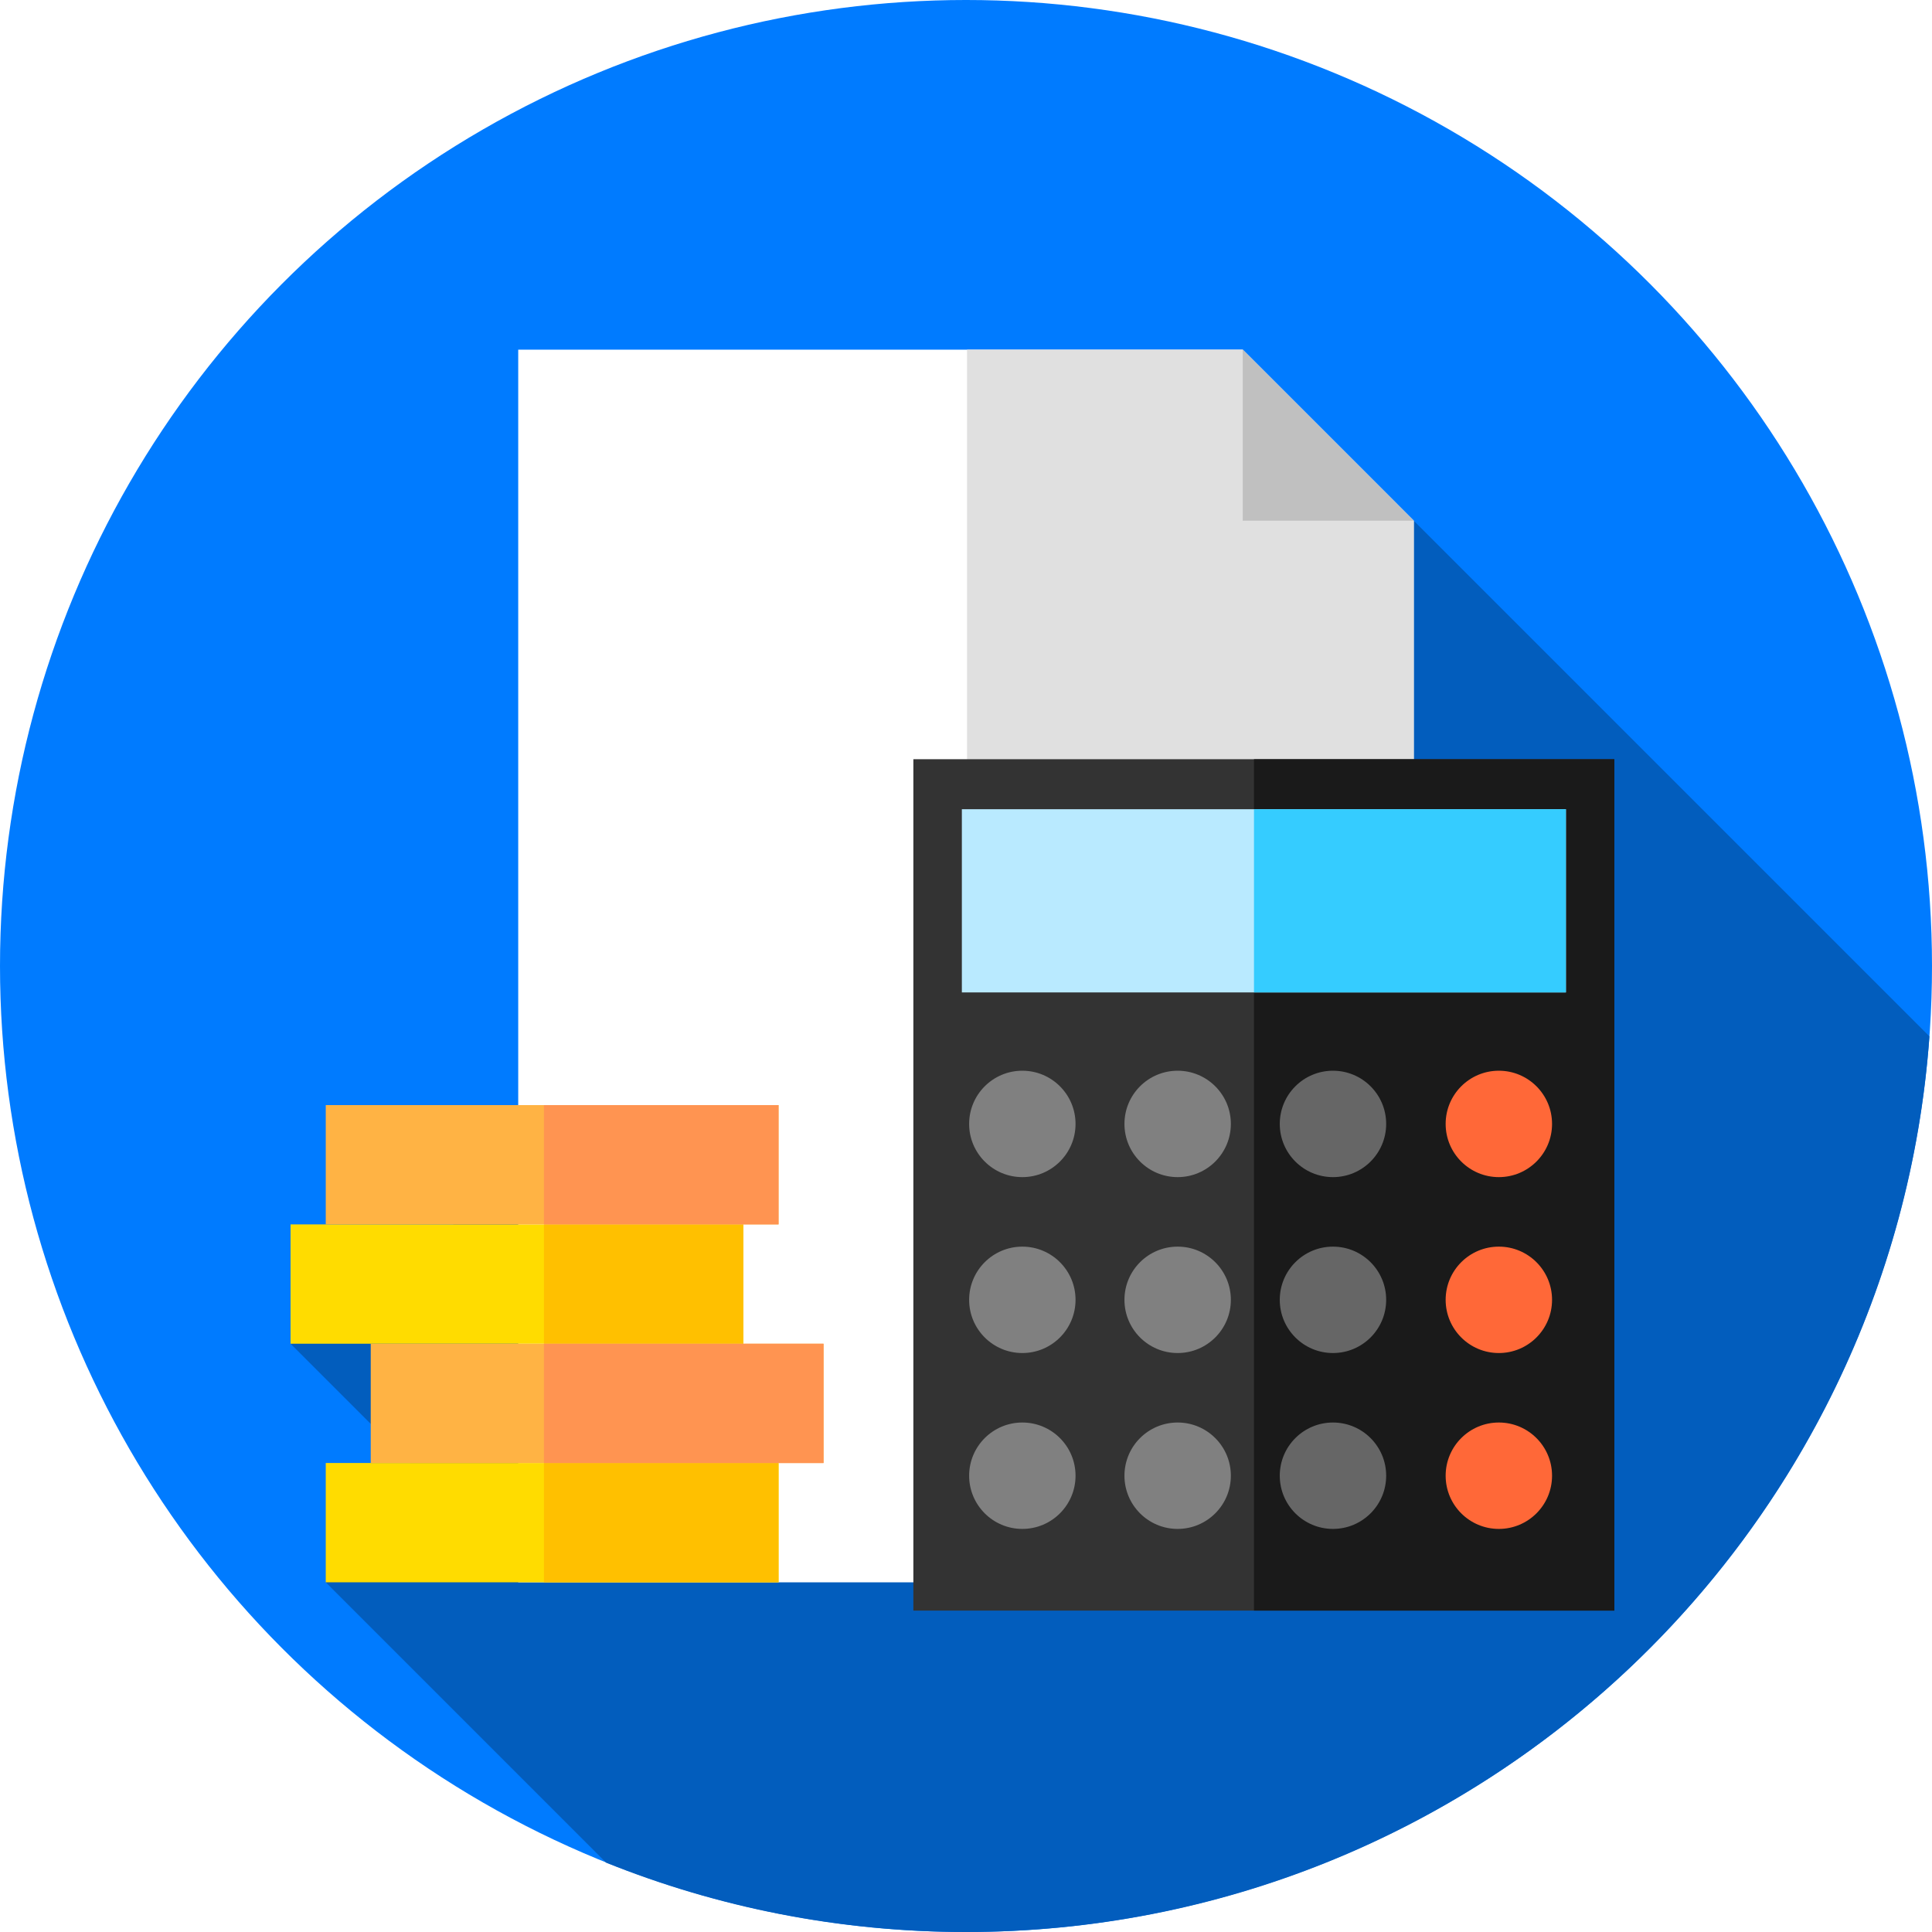 <?xml version="1.0" encoding="UTF-8" standalone="no"?><!-- Generator: Gravit.io --><svg xmlns="http://www.w3.org/2000/svg" xmlns:xlink="http://www.w3.org/1999/xlink" style="isolation:isolate" viewBox="0 0 192 192" width="192pt" height="192pt"><defs><clipPath id="_clipPath_OTkIHOFRSeFEH1Dv8t69JGmev4dShKSS"><rect width="192" height="192"/></clipPath></defs><g clip-path="url(#_clipPath_OTkIHOFRSeFEH1Dv8t69JGmev4dShKSS)"><g><circle vector-effect="non-scaling-stroke" cx="96" cy="96" r="96" fill="rgb(0,123,255)"/><path d=" M 191.745 102.995 L 140.5 51.75 L 28.875 133.536 L 47.213 151.873 L 32.374 157.25 L 60.234 185.11 C 71.288 189.551 83.358 192 96 192 C 146.667 192 188.162 152.748 191.745 102.995 Z " fill="rgb(2,93,189)"/><path d=" M 123.5 34.75 L 51.5 34.75 L 51.5 157.25 L 140.5 157.25 L 140.5 51.75 L 123.5 34.75 Z " fill="rgb(255,255,255)"/><path d=" M 140.5 51.75 L 123.5 34.75 L 96.102 34.75 L 96.102 157.25 L 140.5 157.25 L 140.5 51.75 Z " fill="rgb(224,224,224)"/><path d=" M 123.5 51.75 L 140.5 51.75 L 123.5 34.75 L 123.5 51.75 Z " fill="rgb(192,192,192)"/><rect x="90.769" y="75.45" width="69.66" height="84.611" transform="matrix(1,0,0,1,0,0)" fill="rgb(51,51,51)"/><rect x="124.62" y="75.45" width="35.813" height="84.611" transform="matrix(1,0,0,1,0,0)" fill="rgb(26,26,26)"/><rect x="95.588" y="80.419" width="60.03" height="18.207" transform="matrix(1,0,0,1,0,0)" fill="rgb(185,234,255)"/><rect x="124.62" y="80.419" width="30.998" height="18.207" transform="matrix(1,0,0,1,0,0)" fill="rgb(53,204,255)"/><g><circle vector-effect="non-scaling-stroke" cx="101.599" cy="111.694" r="5.287" fill="rgb(128,128,128)"/><circle vector-effect="non-scaling-stroke" cx="117.034" cy="111.694" r="5.287" fill="rgb(128,128,128)"/></g><circle vector-effect="non-scaling-stroke" cx="132.469" cy="111.694" r="5.287" fill="rgb(102,102,102)"/><g><circle vector-effect="non-scaling-stroke" cx="101.599" cy="129.176" r="5.287" fill="rgb(128,128,128)"/><circle vector-effect="non-scaling-stroke" cx="117.034" cy="129.176" r="5.287" fill="rgb(128,128,128)"/></g><circle vector-effect="non-scaling-stroke" cx="132.469" cy="129.176" r="5.287" fill="rgb(102,102,102)"/><g><circle vector-effect="non-scaling-stroke" cx="101.599" cy="146.655" r="5.287" fill="rgb(128,128,128)"/><circle vector-effect="non-scaling-stroke" cx="117.034" cy="146.655" r="5.287" fill="rgb(128,128,128)"/></g><circle vector-effect="non-scaling-stroke" cx="132.469" cy="146.655" r="5.287" fill="rgb(102,102,102)"/><g><circle vector-effect="non-scaling-stroke" cx="148.954" cy="111.694" r="5.287" fill="rgb(255,104,56)"/><circle vector-effect="non-scaling-stroke" cx="148.954" cy="129.176" r="5.287" fill="rgb(255,104,56)"/><circle vector-effect="non-scaling-stroke" cx="148.954" cy="146.655" r="5.287" fill="rgb(255,104,56)"/></g><rect x="32.374" y="145.391" width="45" height="11.857" transform="matrix(1,0,0,1,0,0)" fill="rgb(255,220,0)"/><rect x="54.056" y="145.391" width="23.314" height="11.857" transform="matrix(1,0,0,1,0,0)" fill="rgb(255,192,0)"/><rect x="28.875" y="121.68" width="45" height="11.857" transform="matrix(1,0,0,1,0,0)" fill="rgb(255,220,0)"/><rect x="54.056" y="121.68" width="19.816" height="11.857" transform="matrix(1,0,0,1,0,0)" fill="rgb(255,192,0)"/><rect x="36.844" y="133.538" width="45" height="11.857" transform="matrix(1,0,0,1,0,0)" fill="rgb(255,179,68)"/><rect x="54.056" y="133.538" width="27.787" height="11.857" transform="matrix(1,0,0,1,0,0)" fill="rgb(255,148,81)"/><rect x="32.374" y="109.823" width="45" height="11.857" transform="matrix(1,0,0,1,0,0)" fill="rgb(255,179,68)"/><rect x="54.056" y="109.823" width="23.314" height="11.857" transform="matrix(1,0,0,1,0,0)" fill="rgb(255,148,81)"/></g></g></svg>